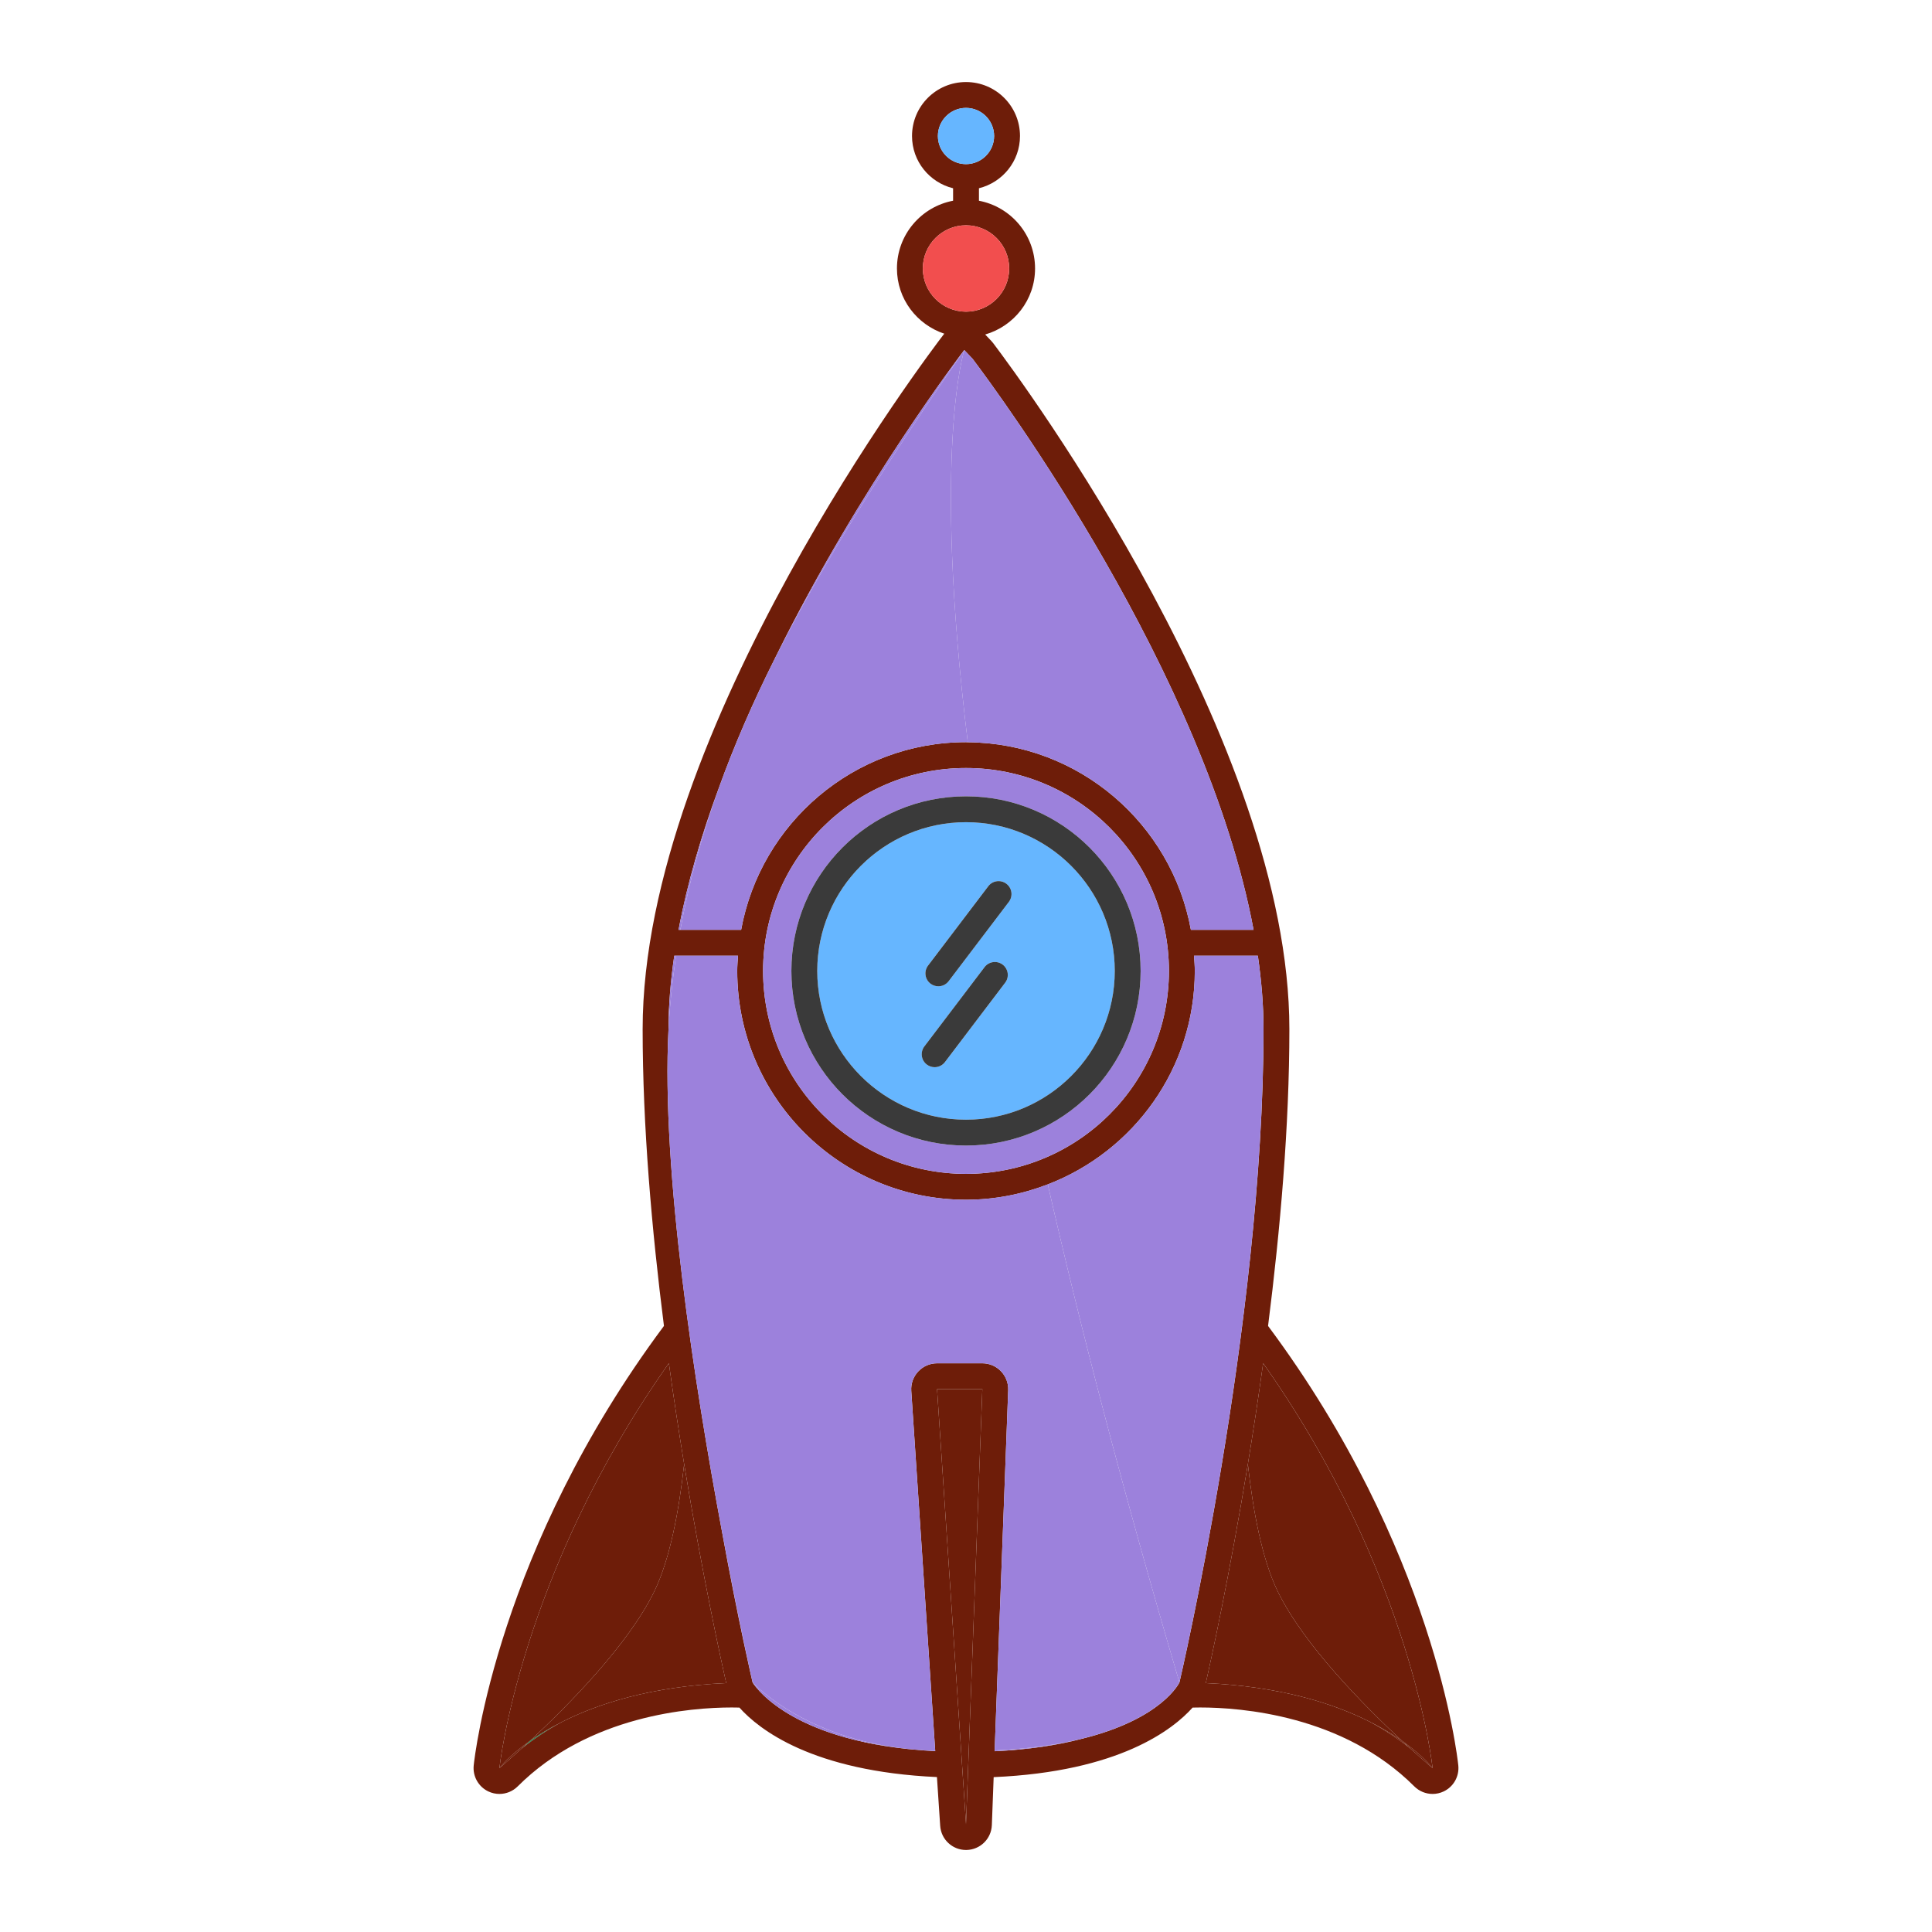 <?xml version="1.0" encoding="UTF-8" standalone="no"?>
<!-- Generator: Adobe Illustrator 13.0.0, SVG Export Plug-In . SVG Version: 6.00 Build 14948)  -->

<svg
   xmlns:dc="http://purl.org/dc/elements/1.1/"
   xmlns:cc="http://creativecommons.org/ns#"
   xmlns:rdf="http://www.w3.org/1999/02/22-rdf-syntax-ns#"
   xmlns:svg="http://www.w3.org/2000/svg"
   xmlns="http://www.w3.org/2000/svg"
   xmlns:sodipodi="http://sodipodi.sourceforge.net/DTD/sodipodi-0.dtd"
   xmlns:inkscape="http://www.inkscape.org/namespaces/inkscape"
   version="1.1"
   id="Raketa"
   x="0px"
   y="0px"
   width="400"
   height="400"
   viewBox="0 0 400 400"
   enable-background="new 0 0 76.141 136.682"
   xml:space="preserve"
   sodipodi:docname="rocket.svg"
   inkscape:export-filename="D:\Web\svg\1nove objednane svg\Ikonky\rocket.svg.png"
   inkscape:export-xdpi="300"
   inkscape:export-ydpi="300"
   inkscape:version="0.92.4 (5da689c313, 2019-01-14)"><defs
     id="defs67" /><sodipodi:namedview
     pagecolor="#ffffff"
     bordercolor="#666666"
     borderopacity="1"
     objecttolerance="10"
     gridtolerance="10"
     guidetolerance="10"
     inkscape:pageopacity="0"
     inkscape:pageshadow="2"
     inkscape:window-width="1920"
     inkscape:window-height="1001"
     id="namedview65"
     showgrid="false"
     fit-margin-top="0"
     fit-margin-left="0"
     fit-margin-right="0"
     fit-margin-bottom="0"
     inkscape:zoom="0.98722476"
     inkscape:cx="-103.78138"
     inkscape:cy="264.78746"
     inkscape:window-x="-9"
     inkscape:window-y="-9"
     inkscape:window-maximized="1"
     inkscape:current-layer="Raketa" /><g
     id="g62"
     transform="matrix(2.678,0,0,2.678,98.05,16.985)"><path
       d="m 3.699,128.853 c 1.01,-0.802 2.059,-1.494 3.128,-2.07 -0.975,0.495 -1.805,0.995 -2.463,1.461 -0.237,0.218 -0.456,0.42 -0.665,0.609 z"
       id="path2"
       inkscape:connector-curvature="0"
       style="fill:#108E53" /><path
       d="m 4.364,128.244 c 2.875,-2.666 7.592,-7.41 9.611,-11.561 1.216,-2.5 1.91,-6.254 2.305,-9.834 -0.403,-2.452 -0.805,-5.072 -1.181,-7.801 C 3.545,115.417 2,130.349 2,130.349 c 0,0 0.708,-0.936 2.364,-2.105 z"
       id="path4"
       inkscape:connector-curvature="0"
       style="fill:#6E1D09" /><path
       d="m 4.364,128.244 c 0.659,-0.466 1.488,-0.966 2.463,-1.461 2.775,-1.407 6.892,-2.741 12.705,-3.003 -0.371,-1.638 -1.82,-8.214 -3.253,-16.931 -0.395,3.58 -1.088,7.334 -2.305,9.834 -2.018,4.15 -6.736,8.895 -9.61,11.561 z"
       id="path6"
       inkscape:connector-curvature="0"
       style="fill:#6E1D09" /><path
       d="m 2,130.349 c 0,0 0.675,-0.566 1.699,-1.496 0.209,-0.189 0.428,-0.391 0.665,-0.609 C 2.708,129.413 2,130.349 2,130.349 Z"
       id="path8"
       inkscape:connector-curvature="0"
       style="fill:#6E1D09" /><path
       d="m 71.777,128.244 c 1.655,1.169 2.363,2.105 2.363,2.105 0,0 -1.545,-14.932 -13.099,-31.301 -0.376,2.729 -0.777,5.349 -1.181,7.801 0.395,3.58 1.088,7.334 2.305,9.834 2.021,4.15 6.737,8.895 9.612,11.561 z"
       id="path10"
       inkscape:connector-curvature="0"
       style="fill:#6E1D09" /><path
       d="m 69.313,126.783 c 1.069,0.576 2.118,1.269 3.128,2.07 -0.209,-0.189 -0.428,-0.391 -0.664,-0.609 -0.659,-0.466 -1.488,-0.966 -2.464,-1.461 z"
       id="path12"
       inkscape:connector-curvature="0"
       style="fill:#6E1D09" /><path
       d="M 61.422,96.167 C 62.366,88.731 63.07,80.696 63.07,73.226 63.07,51.142 42.515,23.291 40.172,20.188 40.126,20.127 40.076,20.069 40.024,20.014 l -0.471,-0.495 c 2.222,-0.646 3.855,-2.673 3.855,-5.105 0,-2.604 -1.868,-4.768 -4.337,-5.237 V 8.211 C 40.889,7.761 42.242,6.131 42.244,4.172 42.242,1.867 40.375,0 38.069,0 c -2.306,0 -4.171,1.867 -4.173,4.173 0,1.96 1.354,3.591 3.175,4.04 v 0.963 c -2.471,0.469 -4.34,2.632 -4.34,5.237 0,2.361 1.541,4.338 3.664,5.045 -0.014,0.017 -0.031,0.029 -0.044,0.046 C 35.4,20.741 13.07,50.071 13.07,73.225 c 0,7.471 0.704,15.506 1.648,22.941 -12.85,17.252 -14.638,33.295 -14.708,33.978 -0.087,0.842 0.366,1.647 1.13,2.011 0.274,0.131 0.567,0.194 0.858,0.194 0.519,0 1.031,-0.202 1.415,-0.586 5.504,-5.504 13.405,-6.098 16.547,-6.098 0.22,0 0.418,0.003 0.592,0.008 1.509,1.689 5.635,4.93 15.271,5.372 l 0.251,3.77 c 0.07,1.052 0.944,1.867 1.996,1.867 0.01,0 0.02,0 0.029,0 1.063,-0.016 1.93,-0.861 1.969,-1.925 l 0.14,-3.707 c 9.713,-0.424 13.865,-3.682 15.38,-5.377 0.174,-0.005 0.371,-0.008 0.592,-0.008 3.142,0 11.043,0.594 16.547,6.098 0.384,0.384 0.896,0.586 1.415,0.586 0.29,0 0.584,-0.063 0.858,-0.194 0.764,-0.363 1.217,-1.169 1.13,-2.011 -0.07,-0.683 -1.859,-16.725 -14.708,-33.977 z m -25.589,4.889 h 3.5 l -1.263,33.626 z m 4.452,27.937 1.047,-27.861 c 0.02,-0.543 -0.182,-1.071 -0.559,-1.463 -0.377,-0.392 -0.896,-0.612 -1.44,-0.612 h -3.5 c -0.554,0 -1.082,0.229 -1.46,0.634 -0.378,0.404 -0.572,0.946 -0.535,1.499 l 1.852,27.832 0.001,0.019 c -0.564,-0.029 -1.101,-0.071 -1.624,-0.119 -0.164,-0.015 -0.327,-0.028 -0.487,-0.046 -9.644,-1.016 -12.009,-5.152 -12.009,-5.152 0,0 -1.095,-4.68 -2.386,-11.764 -2.082,-11.164 -4.687,-27.813 -4.114,-38.733 0,-1.853 0.165,-3.754 0.444,-5.68 h 0.14 4.789 c -0.026,0.391 -0.06,0.78 -0.06,1.177 0,9.753 7.935,17.688 17.688,17.688 2.229,0 4.355,-0.432 6.322,-1.188 6.636,-2.552 11.365,-8.976 11.365,-16.499 0,-0.397 -0.034,-0.787 -0.06,-1.178 h 4.935 c 0.277,1.924 0.438,3.825 0.438,5.681 0,22.74 -6.5,50.497 -6.5,50.497 0,0 -1.305,2.831 -7.576,4.368 -1.81,0.472 -4.021,0.828 -6.711,0.955 z M 16.279,106.849 c 1.433,8.717 2.882,15.293 3.253,16.931 -5.813,0.262 -9.93,1.596 -12.705,3.003 -1.069,0.576 -2.118,1.269 -3.128,2.07 -1.024,0.93 -1.699,1.496 -1.699,1.496 0,0 1.545,-14.932 13.099,-31.301 0.376,2.729 0.777,5.349 1.18,7.801 z M 38.071,11.075 c 1.843,0.004 3.334,1.496 3.338,3.338 -0.004,1.845 -1.495,3.337 -3.338,3.341 -1.845,-0.004 -3.336,-1.496 -3.34,-3.341 0.003,-1.843 1.495,-3.334 3.34,-3.338 z m 0.505,10.318 c 2.08,2.754 18.035,24.373 21.726,44.152 H 55.456 C 53.962,57.349 46.812,51.108 38.207,51.042 c -0.046,0 -0.091,-0.007 -0.137,-0.007 -8.667,0 -15.883,6.271 -17.386,14.51 h -4.7 -0.138 c 0.679,-3.626 1.765,-7.318 3.109,-10.953 1.198,-3.324 2.644,-6.648 4.334,-10.018 0.013,-0.027 0.026,-0.055 0.04,-0.083 0.031,-0.063 0.063,-0.125 0.095,-0.188 6.532,-13.191 14.512,-23.582 14.512,-23.582 z m 15.182,47.329 c 0,8.665 -7.023,15.688 -15.688,15.688 -8.665,0 -15.688,-7.022 -15.688,-15.688 0,-8.663 7.023,-15.688 15.688,-15.688 8.665,0 15.688,7.025 15.688,15.688 z M 21.083,66.544 Z m 38.778,40.305 c 0.403,-2.452 0.805,-5.072 1.181,-7.801 11.554,16.369 13.099,31.301 13.099,31.301 0,0 -0.675,-0.566 -1.699,-1.496 -1.01,-0.802 -2.059,-1.494 -3.128,-2.07 -2.775,-1.407 -6.892,-2.741 -12.705,-3.003 0.37,-1.638 1.819,-8.214 3.252,-16.931 z M 35.897,4.173 C 35.899,2.974 36.87,2.001 38.069,1.999 39.27,2.001 40.241,2.974 40.243,4.173 40.241,5.374 39.27,6.345 38.069,6.347 36.871,6.345 35.899,5.374 35.897,4.173 Z"
       id="path14"
       inkscape:connector-curvature="0"
       style="fill:#6E1D09" /><path
       d="m 71.777,128.244 c 0.236,0.219 0.455,0.42 0.664,0.609 1.024,0.93 1.699,1.496 1.699,1.496 0,0 -0.707,-0.936 -2.363,-2.105 z"
       id="path16"
       inkscape:connector-curvature="0"
       style="fill:#6E1D09" /><path
       d="m 71.777,128.244 c -2.875,-2.666 -7.592,-7.41 -9.611,-11.561 -1.217,-2.5 -1.91,-6.254 -2.305,-9.834 -1.434,8.717 -2.883,15.293 -3.253,16.931 5.813,0.262 9.93,1.596 12.705,3.003 0.976,0.495 1.805,0.995 2.464,1.461 z"
       id="path18"
       inkscape:connector-curvature="0"
       style="fill:#6E1D09" /><path
       d="m 23.29,44.575 c 0.014,-0.027 0.026,-0.055 0.04,-0.083 -0.014,0.028 -0.027,0.055 -0.04,0.083 z"
       id="path20"
       inkscape:connector-curvature="0"
       style="fill:#9C81DC" /><path
       d="m 37.937,20.722 c 0,0 -7.98,10.391 -14.512,23.582 3.764,-7.455 8.677,-15.143 14.512,-23.582 z"
       id="path22"
       inkscape:connector-curvature="0"
       style="fill:#9C81DC" /><path
       d="m 38.207,51.042 c 8.605,0.066 15.755,6.308 17.249,14.503 h 4.846 C 56.612,45.766 40.656,24.147 38.576,21.393 l -0.64,-0.671 c 10e-4,0 -2.49,7.678 0.271,30.32 z"
       id="path24"
       inkscape:connector-curvature="0"
       style="fill:#9C81DC" /><path
       d="m 15.847,65.545 h 0.138 c 0.668,-3.692 1.664,-7.325 2.971,-10.953 -1.345,3.635 -2.431,7.326 -3.109,10.953 z"
       id="path26"
       inkscape:connector-curvature="0"
       style="fill:#9C81DC" /><path
       d="m 34.066,128.92 c 0.523,0.048 1.06,0.09 1.624,0.119 l -10e-4,-0.019 c -0.064,-0.002 -0.125,-0.003 -0.189,-0.005 -0.494,-0.016 -0.967,-0.054 -1.434,-0.095 z"
       id="path28"
       inkscape:connector-curvature="0"
       style="fill:#9C81DC" /><path
       d="m 40.285,128.993 -0.002,0.053 c 2.689,-0.127 4.901,-0.483 6.711,-0.955 -1.798,0.44 -4.008,0.772 -6.709,0.902 z"
       id="path30"
       inkscape:connector-curvature="0"
       style="fill:#9C81DC" /><path
       d="m 15.514,67.545 c -0.279,1.926 -0.444,3.828 -0.444,5.68 0.101,-1.919 0.308,-3.807 0.583,-5.68 z"
       id="path32"
       inkscape:connector-curvature="0"
       style="fill:#9C81DC" /><path
       d="m 21.57,123.722 c 0,0 2.365,4.137 12.009,5.152 -8.169,-0.873 -12.009,-5.152 -12.009,-5.152 z"
       id="path34"
       inkscape:connector-curvature="0"
       style="fill:#9C81DC" /><path
       d="m 19.185,111.958 c 1.291,7.084 2.386,11.764 2.386,11.764 0,0 -1.093,-4.825 -2.386,-11.764 z"
       id="path36"
       inkscape:connector-curvature="0"
       style="fill:#9C81DC" /><path
       d="m 54.57,123.722 c 0,0 6.5,-27.757 6.5,-50.497 0,-1.855 -0.16,-3.757 -0.438,-5.681 h -4.935 c 0.025,0.391 0.06,0.78 0.06,1.178 0,7.523 -4.729,13.947 -11.365,16.499 2.516,11.044 5.829,23.799 10.178,38.501 z"
       id="path38"
       inkscape:connector-curvature="0"
       style="fill:#9C81DC" /><path
       d="m 34.73,14.413 c 0.004,1.845 1.495,3.337 3.34,3.341 1.843,-0.004 3.334,-1.496 3.338,-3.341 -0.004,-1.843 -1.495,-3.334 -3.338,-3.338 -1.844,0.004 -3.336,1.495 -3.34,3.338 z"
       id="path40"
       inkscape:connector-curvature="0"
       style="fill:#f24e4e" /><circle
       cx="38.069"
       cy="4.173"
       r="2.174"
       id="circle42"
       style="fill:#66b6ff" /><path
       d="m 23.33,44.492 c -0.014,0.028 -0.026,0.055 -0.04,0.083 -1.69,3.37 -3.136,6.693 -4.334,10.018 -1.308,3.627 -2.303,7.26 -2.971,10.953 h 4.7 c 1.503,-8.24 8.719,-14.51 17.386,-14.51 0.046,0 0.09,0.006 0.137,0.007 C 35.447,28.401 37.937,20.724 37.937,20.724 32.102,29.162 27.19,36.85 23.425,44.306 c -0.032,0.061 -0.064,0.123 -0.095,0.186 z"
       id="path44"
       inkscape:connector-curvature="0"
       style="fill:#9C81DC" /><path
       d="M 54.57,123.722 C 50.22,109.02 46.908,96.265 44.392,85.221 c -1.967,0.757 -4.093,1.188 -6.322,1.188 -9.753,0 -17.688,-7.935 -17.688,-17.688 0,-0.397 0.034,-0.786 0.06,-1.177 h -4.789 c -0.276,1.874 -0.483,3.761 -0.583,5.68 -0.573,10.921 2.032,27.569 4.114,38.733 1.293,6.938 2.386,11.764 2.386,11.764 0,0 3.839,4.279 12.009,5.152 0.16,0.018 0.324,0.031 0.487,0.046 0.467,0.041 0.939,0.078 1.434,0.096 0.065,0.002 0.125,0.003 0.189,0.005 l -1.852,-27.832 c -0.037,-0.553 0.157,-1.095 0.535,-1.499 0.378,-0.404 0.907,-0.634 1.46,-0.634 h 3.5 c 0.544,0 1.063,0.221 1.44,0.612 0.377,0.391 0.578,0.92 0.559,1.463 l -1.047,27.861 c 2.701,-0.13 4.911,-0.462 6.709,-0.902 6.273,-1.536 7.577,-4.367 7.577,-4.367 z"
       id="path46"
       inkscape:connector-curvature="0"
       style="fill:#9C81DC" /><path
       d="m 38.07,53.035 c -8.664,0 -15.688,7.024 -15.688,15.688 0,8.665 7.023,15.688 15.688,15.688 8.665,0 15.688,-7.022 15.688,-15.688 0,-8.664 -7.024,-15.688 -15.688,-15.688 z m 0,29.187 c -7.456,0 -13.5,-6.043 -13.5,-13.5 0,-7.455 6.044,-13.5 13.5,-13.5 7.456,0 13.5,6.045 13.5,13.5 0,7.457 -6.044,13.5 -13.5,13.5 z"
       id="path48"
       inkscape:connector-curvature="0"
       style="fill:#9C81DC" /><polygon
       points="38.07,134.682 39.333,101.056 35.833,101.056 "
       id="polygon50"
       style="fill:#6E1D09" /><path
       d="m 38.07,57.222 c -6.341,0 -11.5,5.159 -11.5,11.5 0,6.341 5.159,11.5 11.5,11.5 6.342,0 11.5,-5.159 11.5,-11.5 0,-6.341 -5.158,-11.5 -11.5,-11.5 z m -2.935,11.083 4.656,-6.133 c 0.333,-0.44 0.961,-0.527 1.4,-0.191 0.44,0.333 0.526,0.96 0.191,1.4 l -4.654,6.132 c -0.197,0.26 -0.496,0.396 -0.798,0.396 -0.211,0 -0.424,-0.067 -0.604,-0.205 -0.44,-0.332 -0.524,-0.959 -0.191,-1.399 z m 5.961,1.33 -4.654,6.134 c -0.196,0.259 -0.495,0.396 -0.796,0.396 -0.211,0 -0.424,-0.066 -0.605,-0.204 C 34.601,75.628 34.517,75 34.85,74.56 l 4.655,-6.132 c 0.335,-0.44 0.961,-0.526 1.401,-0.193 0.439,0.334 0.526,0.962 0.19,1.4 z"
       id="path52"
       inkscape:connector-curvature="0"
       style="fill:#66b6ff" /><path
       d="m 38.07,55.222 c -7.456,0 -13.5,6.045 -13.5,13.5 0,7.457 6.044,13.5 13.5,13.5 7.456,0 13.5,-6.043 13.5,-13.5 0,-7.455 -6.044,-13.5 -13.5,-13.5 z m 11.5,13.5 c 0,6.341 -5.158,11.5 -11.5,11.5 -6.341,0 -11.5,-5.159 -11.5,-11.5 0,-6.341 5.159,-11.5 11.5,-11.5 6.342,0 11.5,5.159 11.5,11.5 z"
       id="path54"
       inkscape:connector-curvature="0"
       style="fill:#3a3a3a" /><path
       d="m 35.931,69.91 c 0.302,0 0.601,-0.137 0.798,-0.396 l 4.654,-6.132 c 0.335,-0.44 0.249,-1.067 -0.191,-1.4 -0.439,-0.335 -1.067,-0.249 -1.4,0.191 l -4.656,6.133 c -0.333,0.44 -0.249,1.067 0.191,1.4 0.18,0.136 0.393,0.204 0.604,0.204 z"
       id="path56"
       inkscape:connector-curvature="0"
       style="fill:#3a3a3a" /><path
       d="m 40.905,68.234 c -0.44,-0.333 -1.066,-0.247 -1.401,0.193 l -4.655,6.132 C 34.516,75 34.6,75.627 35.041,75.96 c 0.181,0.138 0.394,0.204 0.605,0.204 0.302,0 0.6,-0.137 0.796,-0.396 l 4.654,-6.134 c 0.336,-0.437 0.249,-1.065 -0.191,-1.4 z"
       id="path58"
       inkscape:connector-curvature="0"
       style="fill:#3a3a3a" /><line
       x1="21.083"
       y1="66.544"
       x2="21.083"
       y2="66.544"
       id="line60"
       style="fill:none;stroke:#4d6df4;stroke-width:0;stroke-linecap:round;stroke-linejoin:round" /></g></svg>